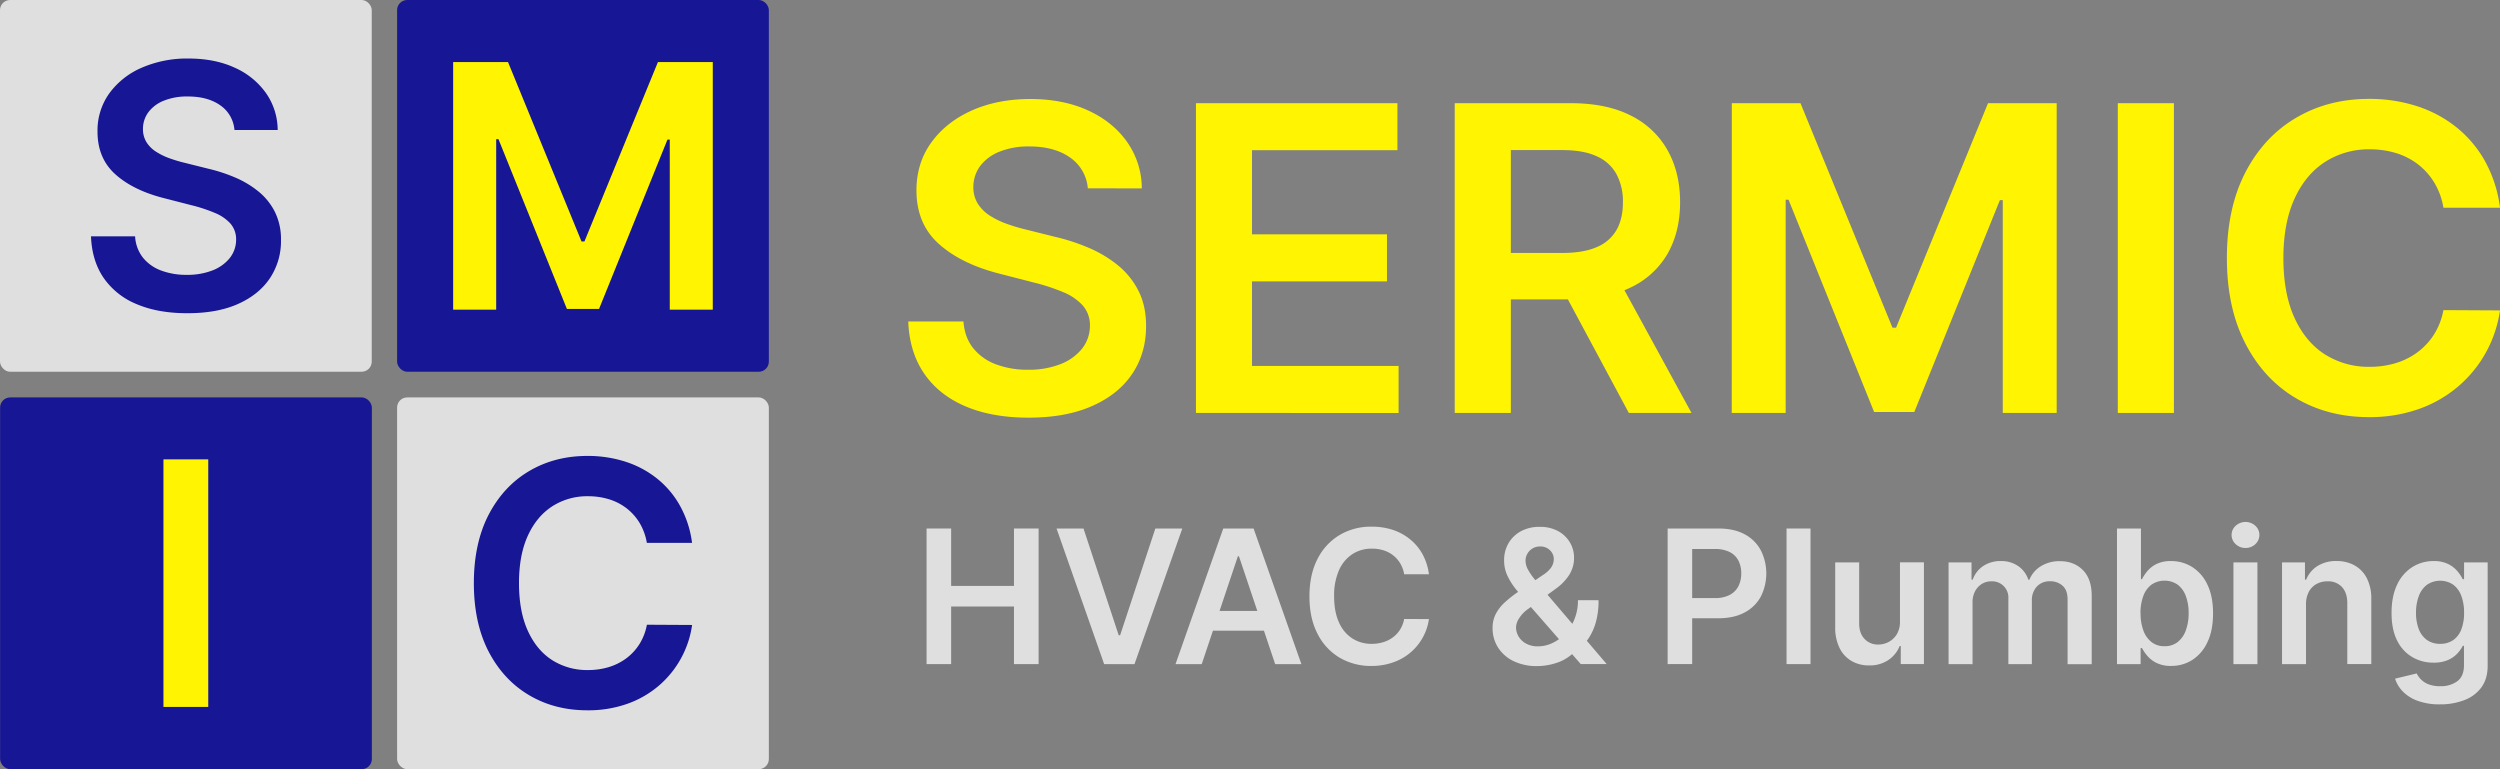 <svg xmlns="http://www.w3.org/2000/svg" viewBox="0 0 1483.62 456.46"><rect x="0" y="0" width="1483.62" height="456.46" fill="#808080" stroke="none"/><defs><style>.cls-1{fill:#dfdfdf;}.cls-2{fill:#171695;}.cls-3{fill:#fff402;}</style></defs><g id="Capa_2" data-name="Capa 2"><g id="Capa_1-2" data-name="Capa 1"><rect class="cls-1" width="220.61" height="220.61" rx="6"/><rect class="cls-2" x="0.07" y="235.85" width="220.61" height="220.61" rx="6"/><rect class="cls-2" x="235.66" width="220.61" height="220.61" rx="6"/><rect class="cls-1" x="235.66" y="235.85" width="220.61" height="220.61" rx="6"/><path class="cls-1" d="M549.88,394.11V313.64h14.58v34.07h37.28V313.64h14.62v80.47H601.74V359.93H564.46v34.18Z"/><path class="cls-1" d="M643,313.64,663.9,377h.83l20.9-63.34h16l-28.37,80.47h-18L627,313.64Z"/><path class="cls-1" d="M713.17,394.11H697.61l28.33-80.47h18l28.37,80.47H756.74l-21.49-64h-.63Zm.51-31.55h42.44v11.71H713.68Z"/><path class="cls-1" d="M848,340.79h-14.7a18.39,18.39,0,0,0-2.32-6.42,17.08,17.08,0,0,0-4.2-4.78,17.68,17.68,0,0,0-5.72-3,22.86,22.86,0,0,0-6.89-1,21,21,0,0,0-11.63,3.28,21.83,21.83,0,0,0-7.94,9.59,37.07,37.07,0,0,0-2.87,15.38q0,9.24,2.89,15.54a21.4,21.4,0,0,0,7.94,9.51,21.07,21.07,0,0,0,11.57,3.2,23.25,23.25,0,0,0,6.78-1,18.43,18.43,0,0,0,5.69-2.85,17.27,17.27,0,0,0,4.29-4.63,17.77,17.77,0,0,0,2.41-6.29l14.7.08a31.9,31.9,0,0,1-21,25.6A38.32,38.32,0,0,1,814,395.21,36.65,36.65,0,0,1,795,390.3a34.38,34.38,0,0,1-13.12-14.19q-4.8-9.27-4.79-22.24t4.83-22.25a34.61,34.61,0,0,1,13.16-14.17A36.49,36.49,0,0,1,814,312.54a40,40,0,0,1,12.5,1.89A31.9,31.9,0,0,1,836.74,320a30,30,0,0,1,7.45,8.88A33.58,33.58,0,0,1,848,340.79Z"/><path class="cls-1" d="M912.3,395.29a31.25,31.25,0,0,1-14.19-3,22.36,22.36,0,0,1-9.13-8.07,21.13,21.13,0,0,1-3.21-11.5,17.88,17.88,0,0,1,2-8.56,25.3,25.3,0,0,1,5.5-6.92,73.32,73.32,0,0,1,8.15-6.32l14.26-9.71a17.44,17.44,0,0,0,4.78-4.32,9,9,0,0,0,1.63-5.34,7.1,7.1,0,0,0-2.18-4.91,7.82,7.82,0,0,0-6-2.32,8.36,8.36,0,0,0-4.5,1.2,8.47,8.47,0,0,0-3,3.12,8.23,8.23,0,0,0-1.08,4.09,11.16,11.16,0,0,0,1.47,5.34,36.8,36.8,0,0,0,3.86,5.62c1.58,1.94,3.28,4,5.08,6.17l37.76,44.24h-15.4L906.72,358.2q-3.51-4.09-6.74-8.06a41.38,41.38,0,0,1-5.31-8.27,21.38,21.38,0,0,1-2.06-9.33,19.87,19.87,0,0,1,2.63-10.2,18.84,18.84,0,0,1,7.37-7.09,22.76,22.76,0,0,1,11.1-2.59,22.36,22.36,0,0,1,10.92,2.51,18.26,18.26,0,0,1,7,6.68,17.37,17.37,0,0,1,2.48,9.08,18.67,18.67,0,0,1-2.83,10.19,29.79,29.79,0,0,1-7.86,8.16l-16.26,11.9a20.08,20.08,0,0,0-5.74,5.88,10.55,10.55,0,0,0-1.73,5.05,10.75,10.75,0,0,0,1.61,5.77,11.7,11.7,0,0,0,4.54,4.15,14.5,14.5,0,0,0,6.86,1.55,20,20,0,0,0,8.52-1.95,25,25,0,0,0,7.66-5.56,26.88,26.88,0,0,0,5.5-8.66,29.5,29.5,0,0,0,2.05-11.22h12.22A46.65,46.65,0,0,1,947,369.45a33.79,33.79,0,0,1-4.36,9.51,27.66,27.66,0,0,1-5.66,6.19c-.63.45-1.23.89-1.81,1.34s-1.18.89-1.81,1.33a26.34,26.34,0,0,1-9.92,5.66A36.73,36.73,0,0,1,912.3,395.29Z"/><path class="cls-1" d="M989.66,394.11V313.64h30.17q9.27,0,15.58,3.46a23.23,23.23,0,0,1,9.55,9.49,30.58,30.58,0,0,1,0,27.44,23.16,23.16,0,0,1-9.63,9.45q-6.36,3.43-15.67,3.44h-20v-12h18a18.41,18.41,0,0,0,8.88-1.89,12,12,0,0,0,5.13-5.19,16.59,16.59,0,0,0,1.67-7.58,16.33,16.33,0,0,0-1.67-7.54,11.68,11.68,0,0,0-5.15-5.09,19.15,19.15,0,0,0-8.94-1.83h-13.36v68.29Z"/><path class="cls-1" d="M1074.45,313.64v80.47h-14.23V313.64Z"/><path class="cls-1" d="M1127.53,368.73v-35h14.22v60.35H1128V383.38h-.63a18.14,18.14,0,0,1-6.7,8.29,19.61,19.61,0,0,1-11.45,3.22,20.32,20.32,0,0,1-10.47-2.65,18.08,18.08,0,0,1-7.09-7.74,27.12,27.12,0,0,1-2.56-12.32V333.76h14.22V370q0,5.75,3.15,9.12a10.74,10.74,0,0,0,8.25,3.38,13.09,13.09,0,0,0,6.09-1.53,12.57,12.57,0,0,0,4.85-4.58A14.17,14.17,0,0,0,1127.53,368.73Z"/><path class="cls-1" d="M1156.37,394.11V333.76H1170V344h.71a16.08,16.08,0,0,1,6.24-8.11,18.27,18.27,0,0,1,10.42-2.93,17.56,17.56,0,0,1,10.35,3,15.79,15.79,0,0,1,6,8.07h.63a16.6,16.6,0,0,1,6.78-8,20.77,20.77,0,0,1,11.33-3q8.34,0,13.6,5.27t5.26,15.36v40.51H1227V355.8q0-5.62-3-8.23a10.74,10.74,0,0,0-7.31-2.61,10.25,10.25,0,0,0-8,3.2,11.94,11.94,0,0,0-2.89,8.31v37.64h-13.94v-38.9A9.61,9.61,0,0,0,1181.67,345a10.38,10.38,0,0,0-5.58,1.55,11.14,11.14,0,0,0-4,4.36,13.78,13.78,0,0,0-1.49,6.54v36.7Z"/><path class="cls-1" d="M1256.32,394.11V313.64h14.22v30.1h.59a27.1,27.1,0,0,1,3.11-4.7,16.74,16.74,0,0,1,5.42-4.28,18.78,18.78,0,0,1,8.72-1.79,23.2,23.2,0,0,1,12.63,3.56,24.49,24.49,0,0,1,9,10.49q3.33,6.93,3.32,17t-3.26,16.9a24.84,24.84,0,0,1-8.88,10.61,22.87,22.87,0,0,1-12.73,3.65,19,19,0,0,1-8.6-1.73,17.26,17.26,0,0,1-5.49-4.18,26.16,26.16,0,0,1-3.2-4.66h-.82v9.51Zm14-30.18a28.93,28.93,0,0,0,1.67,10.26,15.22,15.22,0,0,0,4.83,6.85,12.14,12.14,0,0,0,7.68,2.46,12.32,12.32,0,0,0,7.9-2.53,15.45,15.45,0,0,0,4.81-7,29,29,0,0,0,1.63-10.08,28.58,28.58,0,0,0-1.61-10,15,15,0,0,0-4.79-6.83,13.82,13.82,0,0,0-15.68-.08,14.66,14.66,0,0,0-4.81,6.72A28.7,28.7,0,0,0,1270.27,363.93Z"/><path class="cls-1" d="M1332.58,325.19a8.23,8.23,0,0,1-5.81-2.26,7.33,7.33,0,0,1,0-10.92,8.64,8.64,0,0,1,11.65,0,7.39,7.39,0,0,1,0,10.92A8.23,8.23,0,0,1,1332.58,325.19Zm-7.15,68.92V333.76h14.23v60.35Z"/><path class="cls-1" d="M1368.5,358.75v35.36h-14.23V333.76h13.6V344h.71a17.1,17.1,0,0,1,6.66-8.05,20.32,20.32,0,0,1,11.33-3,21.5,21.5,0,0,1,10.9,2.67,18.07,18.07,0,0,1,7.23,7.74,26.62,26.62,0,0,1,2.54,12.3v38.43H1393V357.88q0-6-3.12-9.47a11.09,11.09,0,0,0-8.62-3.42,13.28,13.28,0,0,0-6.62,1.63,11.39,11.39,0,0,0-4.52,4.7A15.6,15.6,0,0,0,1368.5,358.75Z"/><path class="cls-1" d="M1448,418a37.4,37.4,0,0,1-13.16-2.07,23.36,23.36,0,0,1-8.84-5.52,19.05,19.05,0,0,1-4.64-7.66l12.81-3.1a14.6,14.6,0,0,0,2.51,3.51,12.65,12.65,0,0,0,4.47,2.91,18.73,18.73,0,0,0,7.09,1.16,16.39,16.39,0,0,0,10-2.93q4-2.93,4-9.6V383.26h-.7a20.54,20.54,0,0,1-3.2,4.52,16.77,16.77,0,0,1-5.55,3.89,20.69,20.69,0,0,1-8.62,1.57,24.53,24.53,0,0,1-12.59-3.28,23,23,0,0,1-9-9.82q-3.32-6.54-3.32-16.4t3.32-16.8a24.53,24.53,0,0,1,9-10.41,23.2,23.2,0,0,1,12.61-3.56,18.87,18.87,0,0,1,8.74,1.79,17.23,17.23,0,0,1,5.48,4.28,24.49,24.49,0,0,1,3.11,4.7h.78v-10h14v61.33q0,7.74-3.69,12.81a22.11,22.11,0,0,1-10.1,7.58A39.48,39.48,0,0,1,1448,418Zm.12-35.92a13.18,13.18,0,0,0,7.7-2.2,13.51,13.51,0,0,0,4.83-6.32,26.64,26.64,0,0,0,1.65-9.9,27.88,27.88,0,0,0-1.63-10,14.44,14.44,0,0,0-4.79-6.66,13.9,13.9,0,0,0-15.7.1,15,15,0,0,0-4.79,6.77,27.61,27.61,0,0,0-1.61,9.77,26.28,26.28,0,0,0,1.63,9.68,14.07,14.07,0,0,0,4.83,6.45A13.18,13.18,0,0,0,1448.1,382.08Z"/><path class="cls-3" d="M645.57,111.77A24.58,24.58,0,0,0,635,93.46q-9.28-6.54-24.1-6.55a45.9,45.9,0,0,0-17.86,3.14,26.46,26.46,0,0,0-11.4,8.53,20.76,20.76,0,0,0-4,12.3,18.29,18.29,0,0,0,2.65,10,22.77,22.77,0,0,0,7.22,7.13,49.7,49.7,0,0,0,10.15,4.9,111.34,111.34,0,0,0,11.22,3.32l17.23,4.31a119.74,119.74,0,0,1,20.06,6.55,71.45,71.45,0,0,1,17.32,10.41,46.49,46.49,0,0,1,12.17,15.17q4.49,8.88,4.48,20.82,0,16.16-8.25,28.41T648,241q-15.57,6.87-37.65,6.86-21.45,0-37.2-6.64t-24.6-19.38q-8.83-12.75-9.55-31.06h32.76q.71,9.6,5.92,16a31.24,31.24,0,0,0,13.6,9.51,53.15,53.15,0,0,0,18.8,3.14,51.39,51.39,0,0,0,19.08-3.27A30.51,30.51,0,0,0,642.07,207a21.93,21.93,0,0,0,4.75-13.78,17.71,17.71,0,0,0-4.22-11.89,31.7,31.7,0,0,0-11.53-7.9,118.24,118.24,0,0,0-17.28-5.7l-20.91-5.38q-22.71-5.84-35.86-17.73t-13.15-31.64q0-16.25,8.84-28.45t24.1-19q15.27-6.76,34.56-6.77,19.56,0,34.33,6.77t23.2,18.76a48.07,48.07,0,0,1,8.71,27.51Z"/><path class="cls-3" d="M709.74,245.06V61.24H829.3V89.15H743v49.91H823.1V167H743v50.18h87v27.91Z"/><path class="cls-3" d="M863.31,245.06V61.24h68.93q21.19,0,35.59,7.36a50.6,50.6,0,0,1,21.81,20.6q7.41,13.24,7.41,30.83t-7.49,30.65a49.75,49.75,0,0,1-22,20q-14.53,7.05-35.72,7H882.7V150.1h44.61q12.39,0,20.28-3.46a24.07,24.07,0,0,0,11.72-10.14q3.81-6.69,3.81-16.47a34.06,34.06,0,0,0-3.86-16.74A24.79,24.79,0,0,0,947.5,92.7q-7.89-3.63-20.37-3.63H896.61v156Zm95-83.29,45.51,83.29H966.62l-44.7-83.29Z"/><path class="cls-3" d="M1027.74,61.24h40.75l54.58,133.2h2.15l54.57-133.2h40.75V245.06h-32V118.78h-1.71l-50.8,125.74H1112.2l-50.8-126h-1.7V245.06h-32Z"/><path class="cls-3" d="M1290.1,61.24V245.06h-33.3V61.24Z"/><path class="cls-3" d="M1483.62,123.26h-33.57a42.17,42.17,0,0,0-5.3-14.67,39.49,39.49,0,0,0-9.6-10.91,40.89,40.89,0,0,0-13.06-6.78,52.7,52.7,0,0,0-15.75-2.28,47.85,47.85,0,0,0-26.57,7.49q-11.58,7.5-18.13,21.9t-6.56,35.14q0,21.09,6.6,35.5t18.13,21.72a48.28,48.28,0,0,0,26.44,7.32,53.14,53.14,0,0,0,15.48-2.2,42.15,42.15,0,0,0,13-6.51,39.5,39.5,0,0,0,9.79-10.59,40.64,40.64,0,0,0,5.52-14.36l33.57.18A72.77,72.77,0,0,1,1459.2,229a73.85,73.85,0,0,1-23.51,13.64,87,87,0,0,1-29.89,4.9q-24.24,0-43.26-11.22t-30-32.41q-11-21.18-11-50.8t11-50.85q11-21.14,30.07-32.35t43.08-11.22A91.23,91.23,0,0,1,1434.34,63a73.42,73.42,0,0,1,23.52,12.61,68.63,68.63,0,0,1,17,20.28A76.71,76.71,0,0,1,1483.62,123.26Z"/><path class="cls-2" d="M139.14,77.13a19.62,19.62,0,0,0-8.43-14.64q-7.43-5.24-19.26-5.23a36.46,36.46,0,0,0-14.27,2.51,21.06,21.06,0,0,0-9.11,6.81,16.56,16.56,0,0,0-3.23,9.83,14.67,14.67,0,0,0,2.11,8,18.2,18.2,0,0,0,5.78,5.7,39.46,39.46,0,0,0,8.1,3.91,86.56,86.56,0,0,0,9,2.66l13.77,3.44a96.13,96.13,0,0,1,16,5.24,57.21,57.21,0,0,1,13.84,8.32,37.16,37.16,0,0,1,9.72,12.12,36.49,36.49,0,0,1,3.59,16.64,39.67,39.67,0,0,1-6.6,22.71q-6.6,9.78-19,15.28T111,185.87q-17.14,0-29.73-5.31a44,44,0,0,1-19.66-15.49Q54.57,154.89,54,140.25H80.18A22.27,22.27,0,0,0,84.91,153a25,25,0,0,0,10.87,7.6,42.45,42.45,0,0,0,15,2.51,41.11,41.11,0,0,0,15.25-2.61,24.38,24.38,0,0,0,10.29-7.32,17.44,17.44,0,0,0,3.8-11,14.14,14.14,0,0,0-3.37-9.51,25.32,25.32,0,0,0-9.22-6.31,93,93,0,0,0-13.8-4.55L97,117.51q-18.15-4.67-28.65-14.17T57.87,78.06a37.73,37.73,0,0,1,7.06-22.74A46.47,46.47,0,0,1,84.19,40.15a67.4,67.4,0,0,1,27.62-5.42q15.63,0,27.44,5.42a45.18,45.18,0,0,1,18.54,15,38.52,38.52,0,0,1,7,22Z"/><path class="cls-3" d="M268.92,36.85h32.57L345.1,143.3h1.73L390.44,36.85H423V183.76H397.47V82.83h-1.36l-40.6,100.5H336.42L295.82,82.61h-1.36V183.76H268.92Z"/><path class="cls-3" d="M123.59,272.61V419.52H97V272.61Z"/><path class="cls-2" d="M410.7,322.18H383.87a34,34,0,0,0-4.23-11.73,31.67,31.67,0,0,0-7.68-8.71,32.62,32.62,0,0,0-10.44-5.42,41.92,41.92,0,0,0-12.59-1.83,38.24,38.24,0,0,0-21.23,6q-9.26,6-14.49,17.5T308,346.07q0,16.86,5.28,28.37t14.49,17.36a38.53,38.53,0,0,0,21.12,5.84,42.39,42.39,0,0,0,12.38-1.75,34.06,34.06,0,0,0,10.4-5.2,31.67,31.67,0,0,0,7.82-8.47,32.63,32.63,0,0,0,4.41-11.48l26.83.15a58.2,58.2,0,0,1-19.52,35.83,59,59,0,0,1-18.79,10.9,69.45,69.45,0,0,1-23.89,3.91q-19.37,0-34.57-9t-24-25.89q-8.76-16.94-8.75-40.6T290,305.43q8.82-16.89,24-25.86t34.43-9a72.93,72.93,0,0,1,22.81,3.44,58.62,58.62,0,0,1,18.8,10.08,54.7,54.7,0,0,1,13.59,16.21A61.31,61.31,0,0,1,410.7,322.18Z"/></g></g></svg>